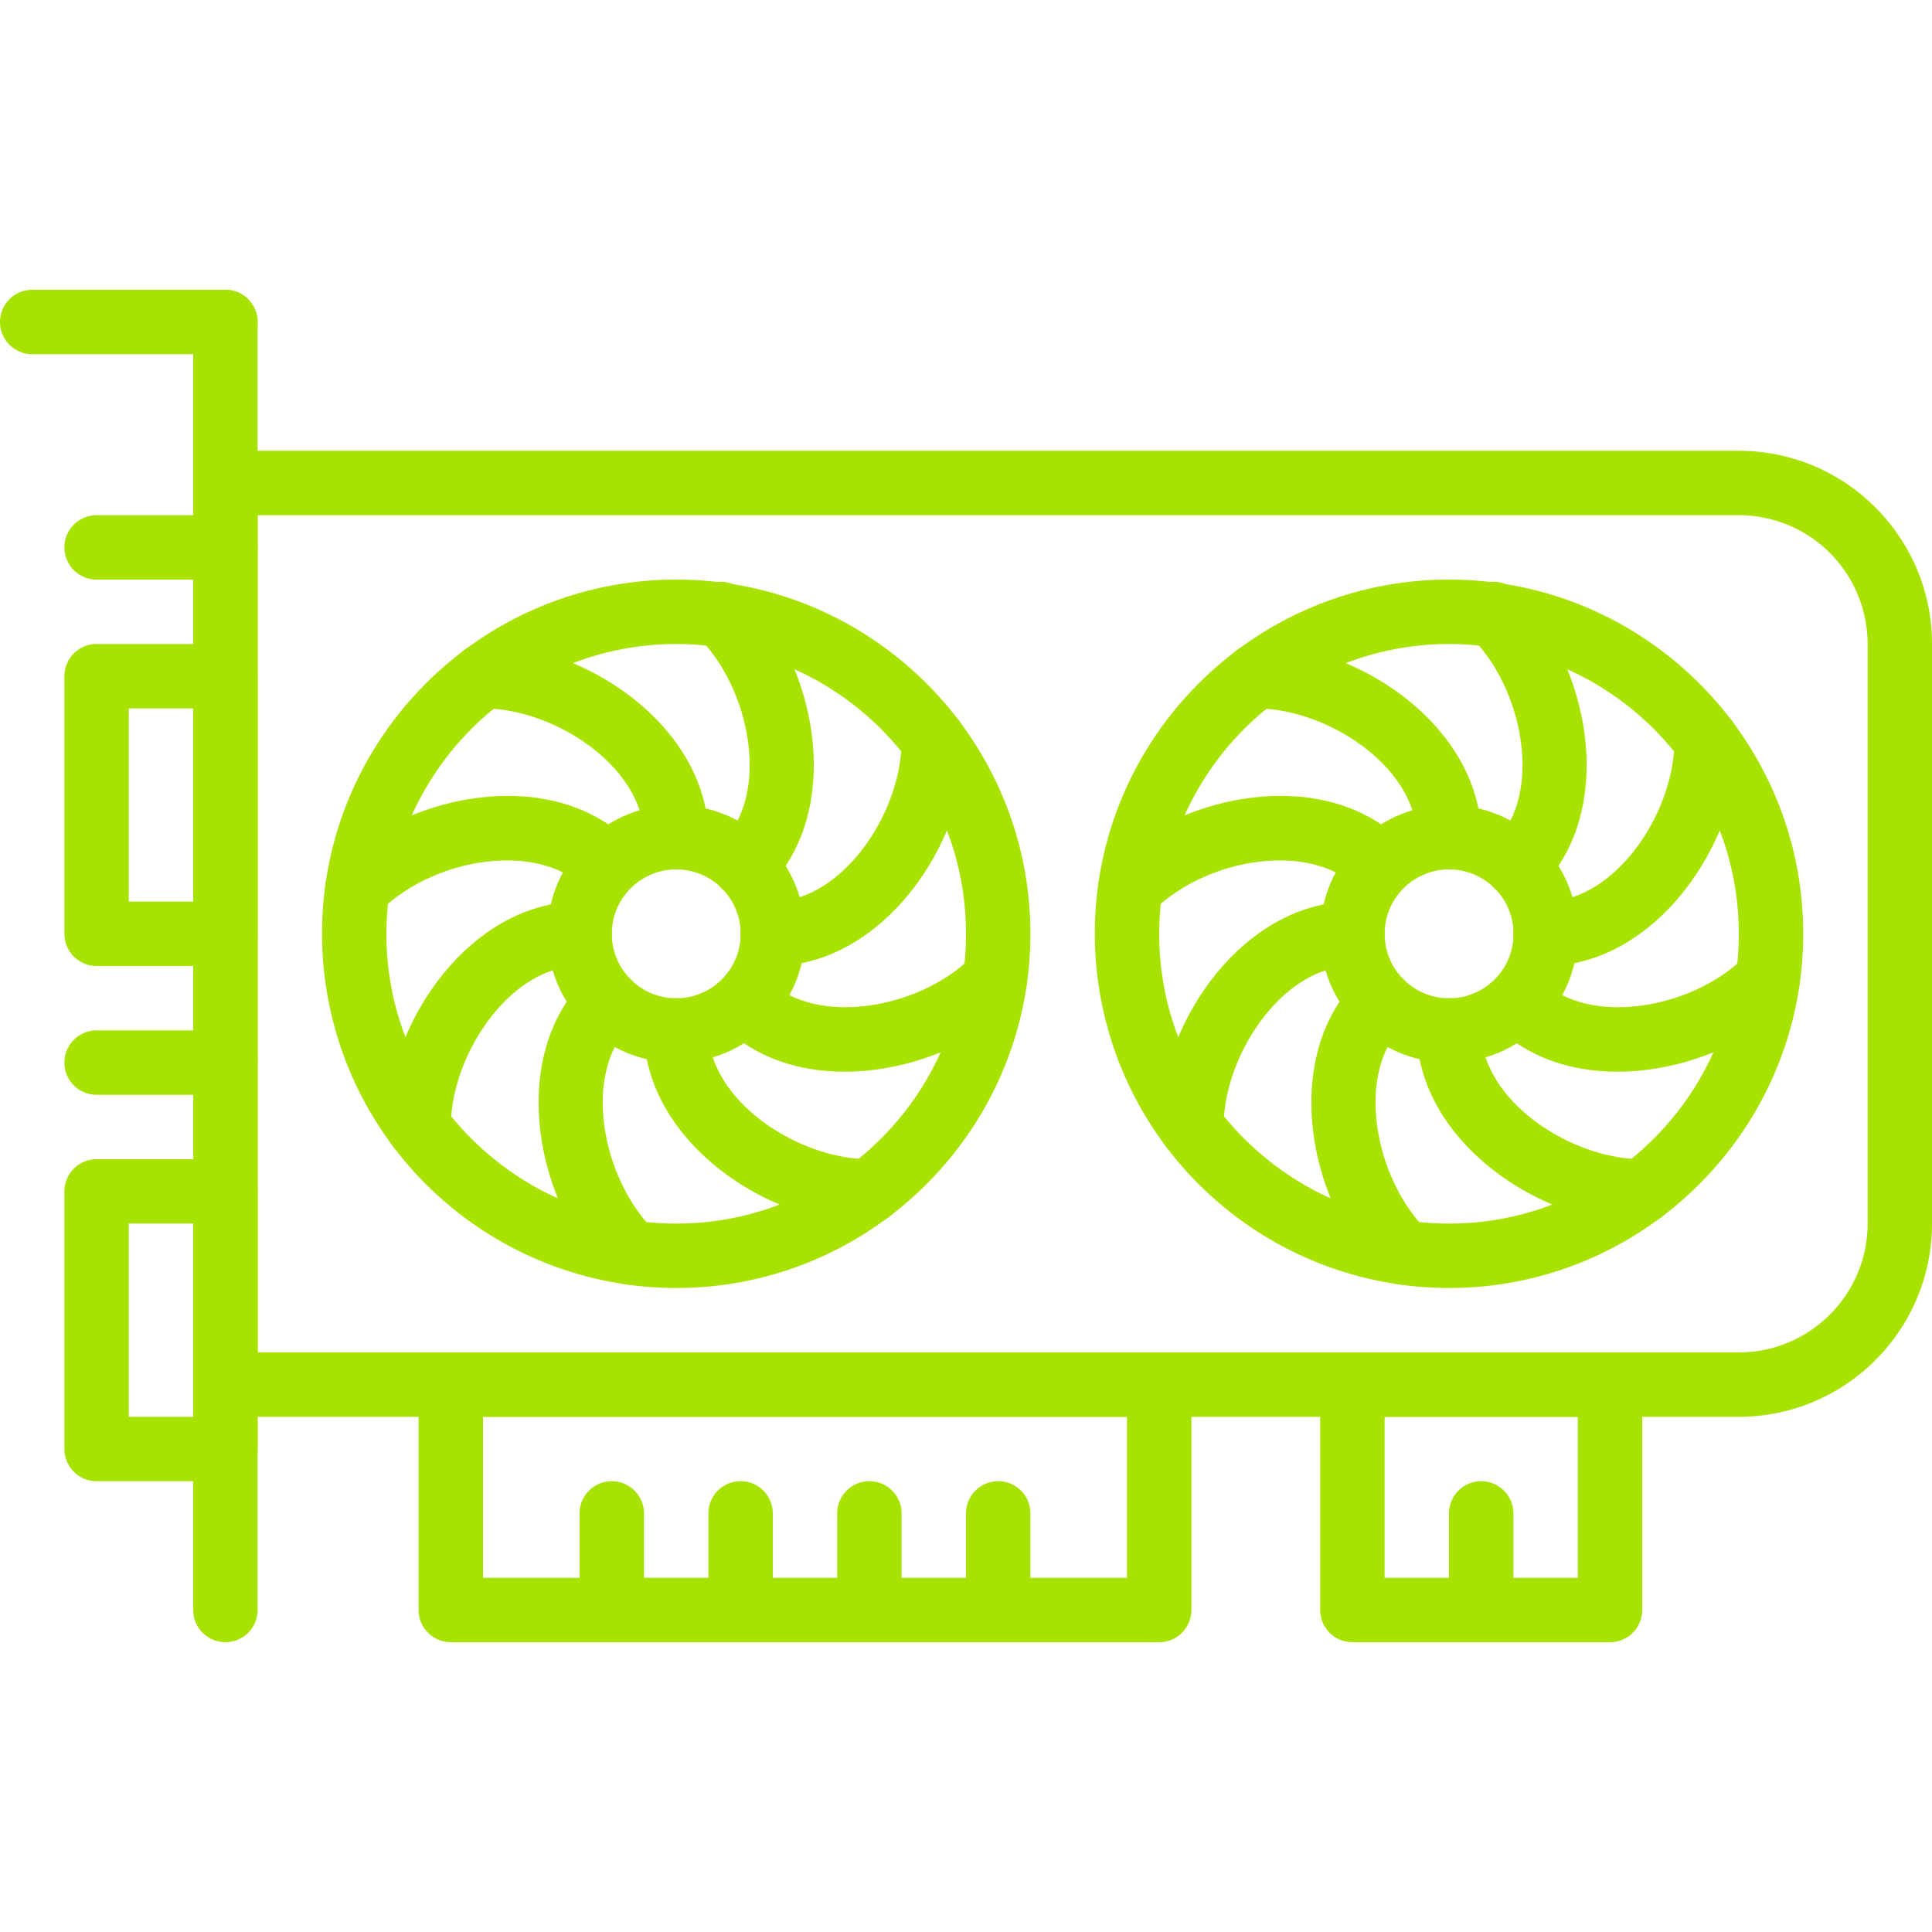 <svg xmlns="http://www.w3.org/2000/svg" width="24" height="24" viewBox="0 0 24 24" fill="none"><g clip-path="url(#a)" fill="#A7E200"><path d="M2.8 4.4H.4a.4.4 0 0 1 0-.8h2.4a.4.4 0 0 1 0 .8z"/><path d="M2.8 20.4a.4.4 0 0 1-.4-.4V4a.4.4 0 0 1 .8 0v16a.4.4 0 0 1-.4.4z"/><path d="M2.8 12H1.2a.4.4 0 0 1-.4-.4V8.4a.4.4 0 0 1 .4-.4h1.6c.22 0 .4.18.4.4v3.2a.4.4 0 0 1-.4.4zm-1.2-.8h.8V8.8h-.8v2.4zm1.2 7.2H1.2a.4.4 0 0 1-.4-.4v-3.2a.4.4 0 0 1 .4-.4h1.6c.22 0 .4.18.4.4V18a.4.4 0 0 1-.4.4zm-1.2-.8h.8v-2.4h-.8v2.4zm12.8 2.8H5.6a.4.4 0 0 1-.4-.4v-2.8a.4.4 0 0 1 .4-.4h8.8a.4.4 0 0 1 .4.4V20a.4.4 0 0 1-.4.4zM6 19.6h8v-2H6v2z"/><path d="M7.6 20.4a.4.4 0 0 1-.4-.4v-1.2a.4.4 0 0 1 .8 0V20a.4.4 0 0 1-.4.4zm4.8 0a.4.4 0 0 1-.4-.4v-1.2a.4.4 0 0 1 .8 0V20a.4.4 0 0 1-.4.4zm6 0a.4.4 0 0 1-.4-.4v-1.2a.4.4 0 0 1 .8 0V20a.4.4 0 0 1-.4.4zm-7.6 0a.4.4 0 0 1-.4-.4v-1.2a.4.4 0 0 1 .8 0V20a.4.4 0 0 1-.4.4zm-1.6 0a.4.4 0 0 1-.4-.4v-1.2a.4.4 0 0 1 .8 0V20a.4.4 0 0 1-.4.4z"/><path d="M20 20.4h-3.2a.4.4 0 0 1-.4-.4v-2.8a.4.4 0 0 1 .4-.4H20a.4.4 0 0 1 .4.4V20a.4.4 0 0 1-.4.4zm-2.8-.8h2.4v-2h-2.4v2zM2.8 7.2H1.2a.4.4 0 0 1 0-.8h1.6a.4.4 0 0 1 0 .8zm0 6.4H1.2a.4.4 0 0 1 0-.8h1.6a.4.4 0 0 1 0 .8zM8.4 16A4.405 4.405 0 0 1 4 11.6c0-2.426 1.974-4.4 4.4-4.4s4.4 1.974 4.4 4.4S10.826 16 8.4 16zm0-8a3.604 3.604 0 0 0-3.6 3.6c0 1.985 1.615 3.6 3.6 3.6s3.6-1.615 3.6-3.6S10.385 8 8.4 8z"/><path d="M8.4 13.2a1.6 1.6 0 1 1 1.6-1.6c0 .882-.718 1.6-1.6 1.6zm0-2.4a.8.8 0 1 0 .001 1.601A.8.8 0 0 0 8.4 10.8z"/><path d="M21.6 17.6H2.8a.4.4 0 0 1-.4-.4V6c0-.22.18-.4.4-.4h18.8C22.925 5.6 24 6.676 24 8v7.2c0 1.324-1.076 2.4-2.4 2.4zm-18.4-.8h18.4c.883 0 1.6-.718 1.6-1.6V8a1.6 1.6 0 0 0-1.6-1.6H3.2v10.4z"/><path d="M8.4 10.8a.4.4 0 0 1-.4-.4c0-.862-1.1-1.6-2-1.6A.4.4 0 0 1 6 8c1.295 0 2.8 1.048 2.8 2.4a.4.4 0 0 1-.4.4zm2.4 4.4c-1.295 0-2.8-1.05-2.8-2.4a.4.4 0 0 1 .8 0c0 .861 1.1 1.6 2 1.6a.4.4 0 0 1 0 .8zm-5.6-.8a.4.4 0 0 1-.4-.4c0-1.295 1.048-2.8 2.4-2.8a.4.4 0 0 1 0 .8c-.862 0-1.6 1.1-1.6 2a.4.4 0 0 1-.4.4zM9.6 12a.4.4 0 0 1 0-.8c.862 0 1.6-1.1 1.6-2a.4.4 0 0 1 .8 0c0 1.295-1.048 2.8-2.4 2.8z"/><path d="M4.44 11.435a.399.399 0 0 1-.282-.683c.445-.445 1.114-.76 1.79-.842.763-.094 1.433.106 1.886.559a.4.4 0 0 1-.565.566c-.272-.272-.717-.392-1.224-.331-.505.06-.998.29-1.321.613a.403.403 0 0 1-.284.118zm6.052 1.878c-.613 0-1.146-.2-1.526-.582a.4.4 0 0 1 .565-.565c.272.271.718.392 1.225.33.504-.06.998-.29 1.32-.613a.4.4 0 1 1 .566.566c-.445.445-1.114.76-1.79.841a2.879 2.879 0 0 1-.36.023zM7.835 15.96a.399.399 0 0 1-.283-.118c-.916-.915-1.238-2.721-.283-3.677a.4.4 0 1 1 .566.566c-.61.61-.354 1.909.282 2.545a.4.4 0 0 1-.282.684zm1.413-4.808a.399.399 0 0 1-.283-.683c.61-.61.354-1.91-.282-2.546a.4.4 0 1 1 .565-.565c.916.916 1.238 2.721.283 3.677a.4.4 0 0 1-.283.117zM18 16a4.405 4.405 0 0 1-4.4-4.4c0-2.426 1.974-4.4 4.4-4.4s4.4 1.974 4.4 4.4S20.426 16 18 16zm0-8a3.604 3.604 0 0 0-3.6 3.6c0 1.985 1.615 3.6 3.6 3.6s3.6-1.615 3.6-3.6S19.985 8 18 8z"/><path d="M18 13.2c-.882 0-1.6-.718-1.6-1.6a1.6 1.6 0 1 1 1.6 1.6zm0-2.4a.8.8 0 1 0 .002 1.601A.8.8 0 0 0 18 10.8z"/><path d="M18 10.8a.4.4 0 0 1-.4-.4c0-.862-1.1-1.6-2-1.6a.4.4 0 0 1 0-.8c1.295 0 2.8 1.048 2.8 2.4a.4.4 0 0 1-.4.4zm2.4 4.4c-1.295 0-2.8-1.049-2.8-2.4a.4.4 0 0 1 .8 0c0 .861 1.1 1.6 2 1.6a.4.4 0 0 1 0 .8zm-5.6-.8a.4.4 0 0 1-.4-.4c0-1.295 1.049-2.8 2.4-2.8a.4.4 0 0 1 0 .8c-.862 0-1.6 1.1-1.6 2a.4.4 0 0 1-.4.4zm4.4-2.4a.4.4 0 0 1 0-.8c.862 0 1.6-1.1 1.6-2a.4.4 0 0 1 .8 0c0 1.295-1.049 2.8-2.4 2.8z"/><path d="M14.04 11.435a.4.4 0 0 1-.282-.683c.445-.445 1.114-.76 1.79-.842.763-.094 1.434.106 1.886.559a.4.4 0 0 1-.565.566c-.271-.272-.718-.392-1.224-.331-.505.06-.998.29-1.321.613a.403.403 0 0 1-.284.118zm6.052 1.878c-.613 0-1.146-.2-1.526-.582a.4.4 0 0 1 .565-.565c.272.271.718.392 1.225.33.504-.06.998-.29 1.32-.613a.4.4 0 1 1 .566.566c-.445.445-1.115.76-1.79.841a2.88 2.88 0 0 1-.36.023zm-2.658 2.647a.399.399 0 0 1-.282-.118c-.916-.915-1.239-2.721-.283-3.677a.4.4 0 1 1 .566.566c-.61.61-.354 1.909.282 2.545a.4.4 0 0 1-.282.684zm1.414-4.808a.399.399 0 0 1-.282-.683c.609-.61.354-1.91-.283-2.546a.4.4 0 1 1 .565-.565c.916.916 1.239 2.721.283 3.677a.4.4 0 0 1-.283.117z"/></g><defs><clipPath id="a"><path d="M0 0h24v24H0V0z" fill="#fff"/></clipPath></defs></svg>
